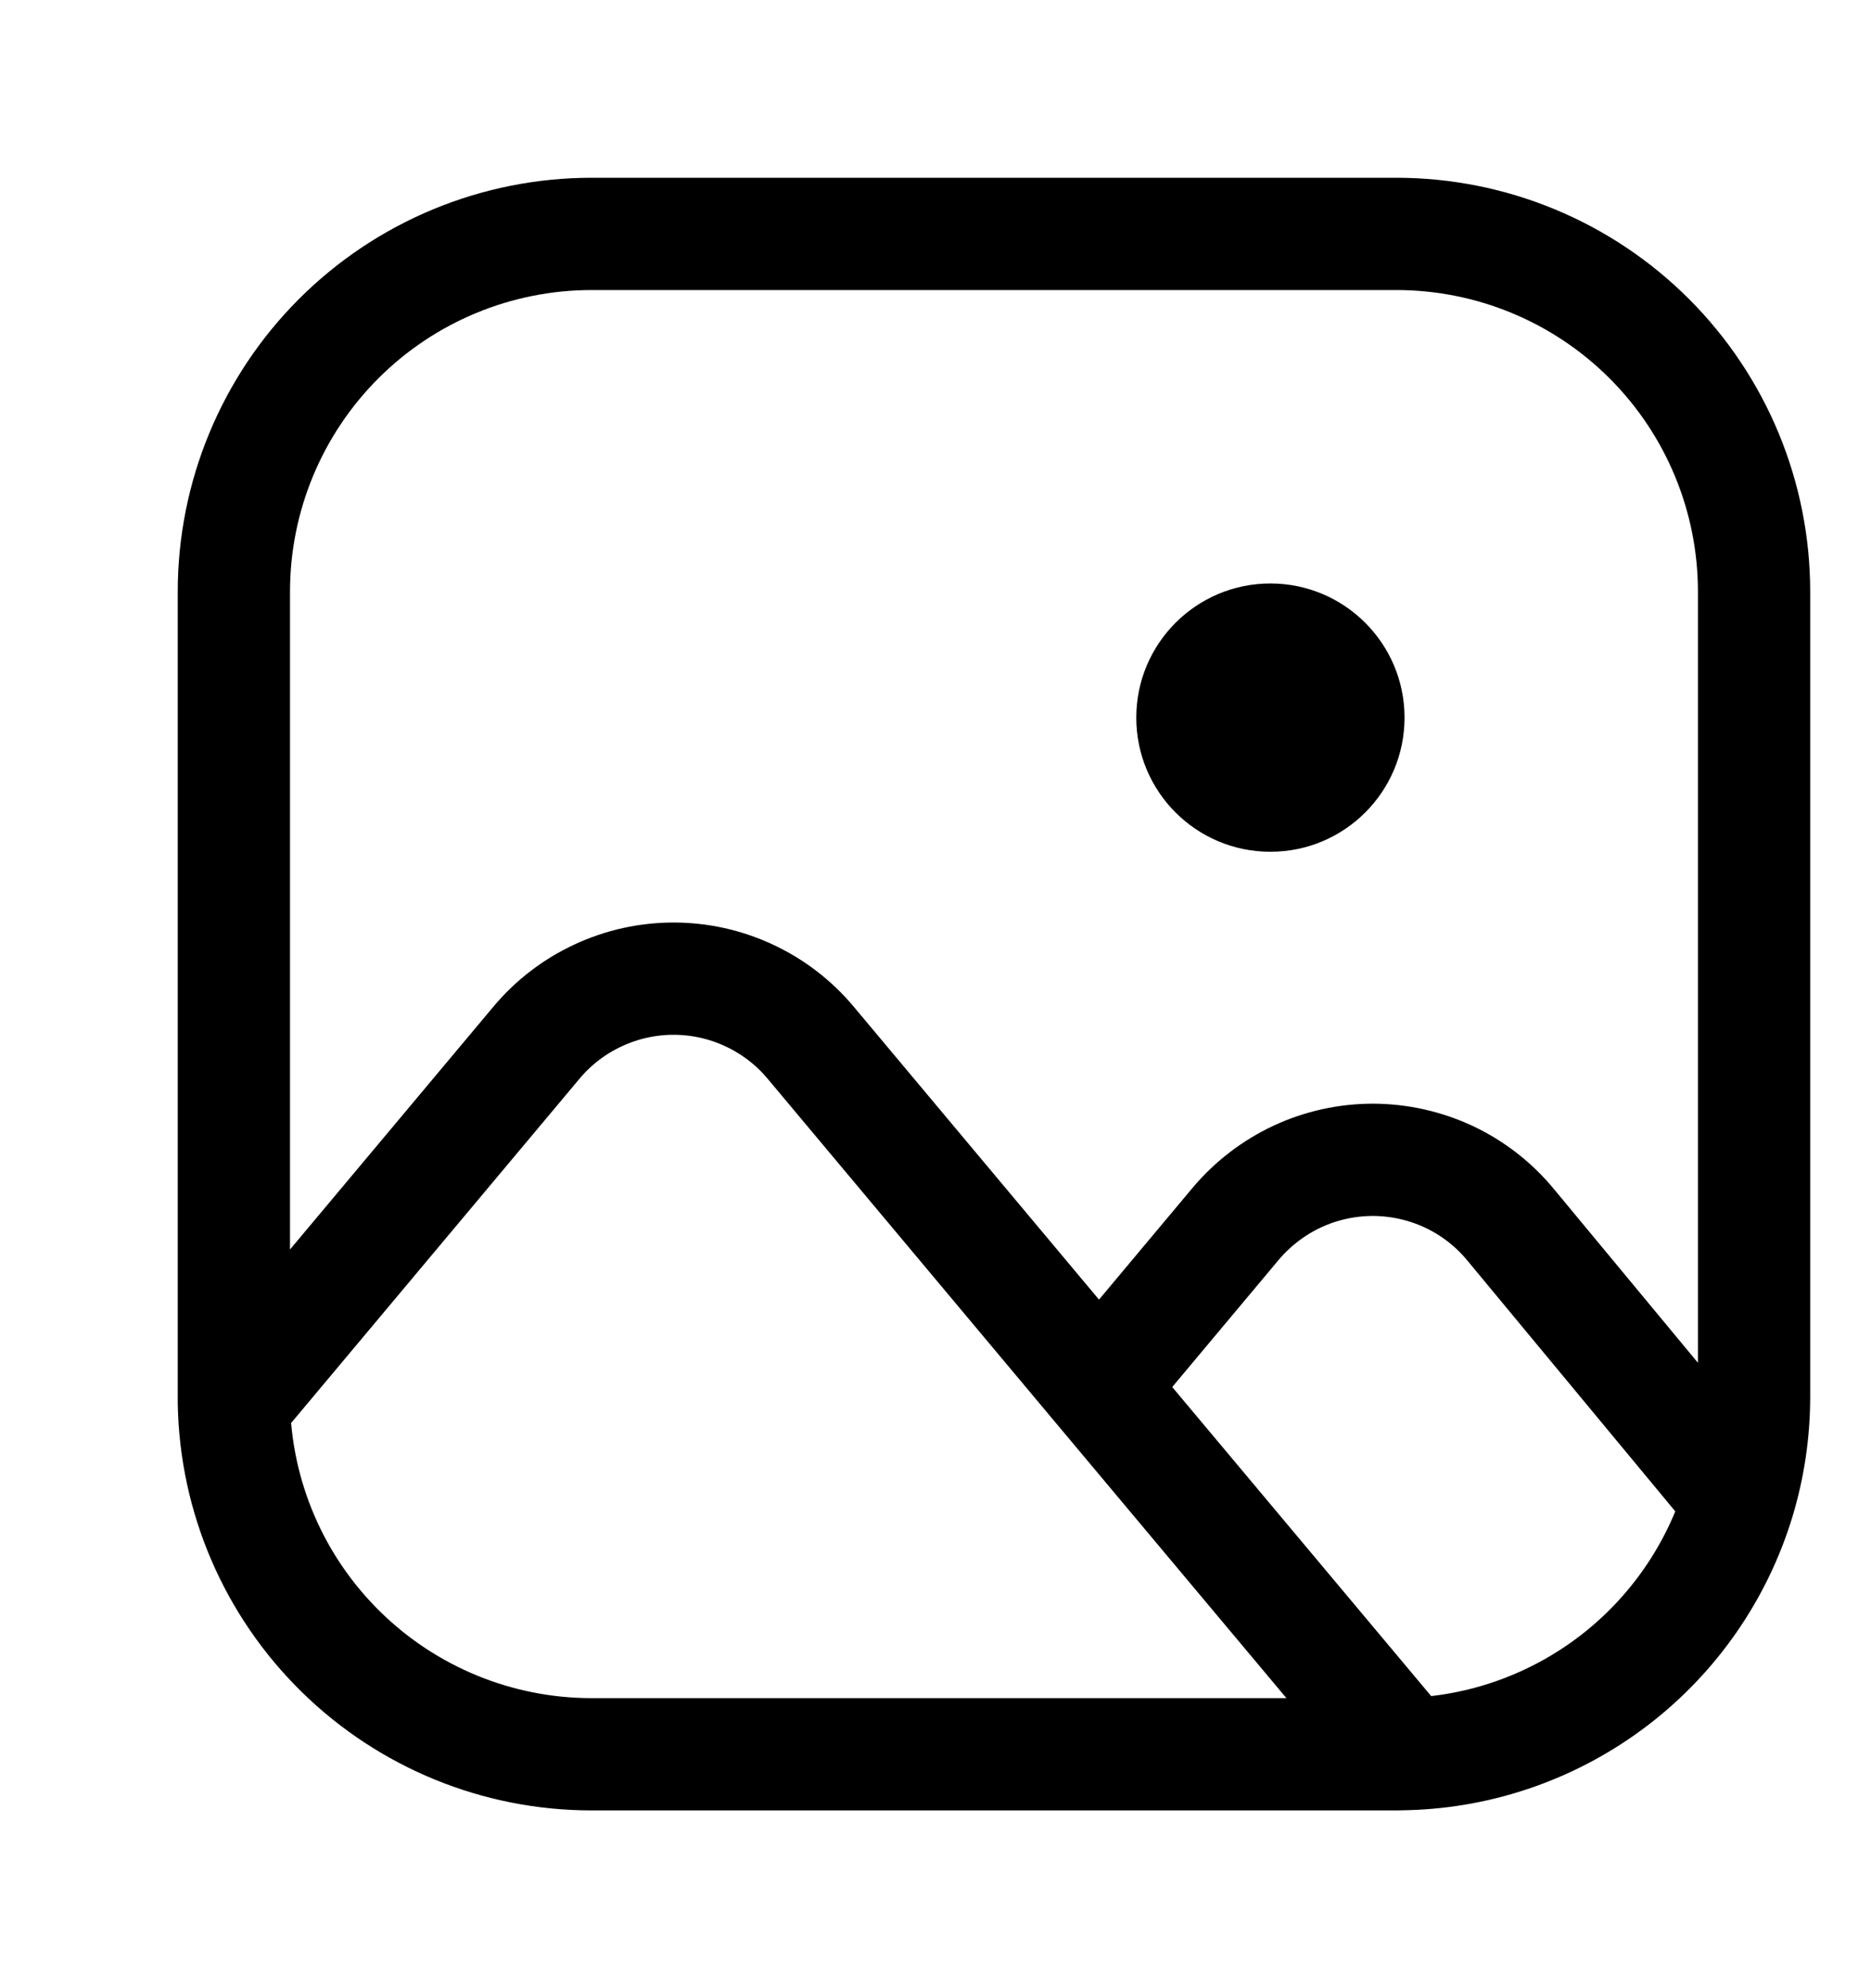 <svg width="16" height="17" viewBox="0 0 16 17" fill="none" xmlns="http://www.w3.org/2000/svg">
<path d="M14.87 12.826C14.954 12.546 15 12.249 15 11.941V5.059C15 4.248 14.678 3.47 14.104 2.896C13.53 2.322 12.752 2 11.941 2H5.059C4.248 2 3.47 2.322 2.896 2.896C2.322 3.47 2 4.248 2 5.059V11.995C2.014 12.797 2.342 13.561 2.915 14.123C3.487 14.685 4.257 15 5.059 15H11.941L12.031 14.998M14.87 12.826L14.803 12.746L12.917 10.471C12.774 10.298 12.595 10.159 12.392 10.063C12.189 9.968 11.968 9.918 11.743 9.917C11.519 9.917 11.298 9.965 11.094 10.06C10.891 10.155 10.711 10.293 10.567 10.464L9.564 11.662L9.4 11.862M14.87 12.826C14.684 13.44 14.31 13.98 13.801 14.37C13.291 14.76 12.672 14.98 12.031 14.998M9.4 11.862L11.96 14.917L12.031 14.998M9.4 11.862L6.932 8.915C6.789 8.744 6.609 8.606 6.407 8.512C6.204 8.417 5.984 8.368 5.76 8.368C5.537 8.368 5.316 8.417 5.113 8.512C4.911 8.606 4.731 8.744 4.588 8.915L2.136 11.842L2.001 11.995" stroke="currentColor" stroke-width="0.96" stroke-linecap="round" stroke-linejoin="round"/>
<path d="M10.864 7.283C11.497 7.283 12.011 6.77 12.011 6.136C12.011 5.503 11.497 4.989 10.864 4.989C10.23 4.989 9.717 5.503 9.717 6.136C9.717 6.77 10.23 7.283 10.864 7.283Z" fill="currentColor"/>
</svg>
